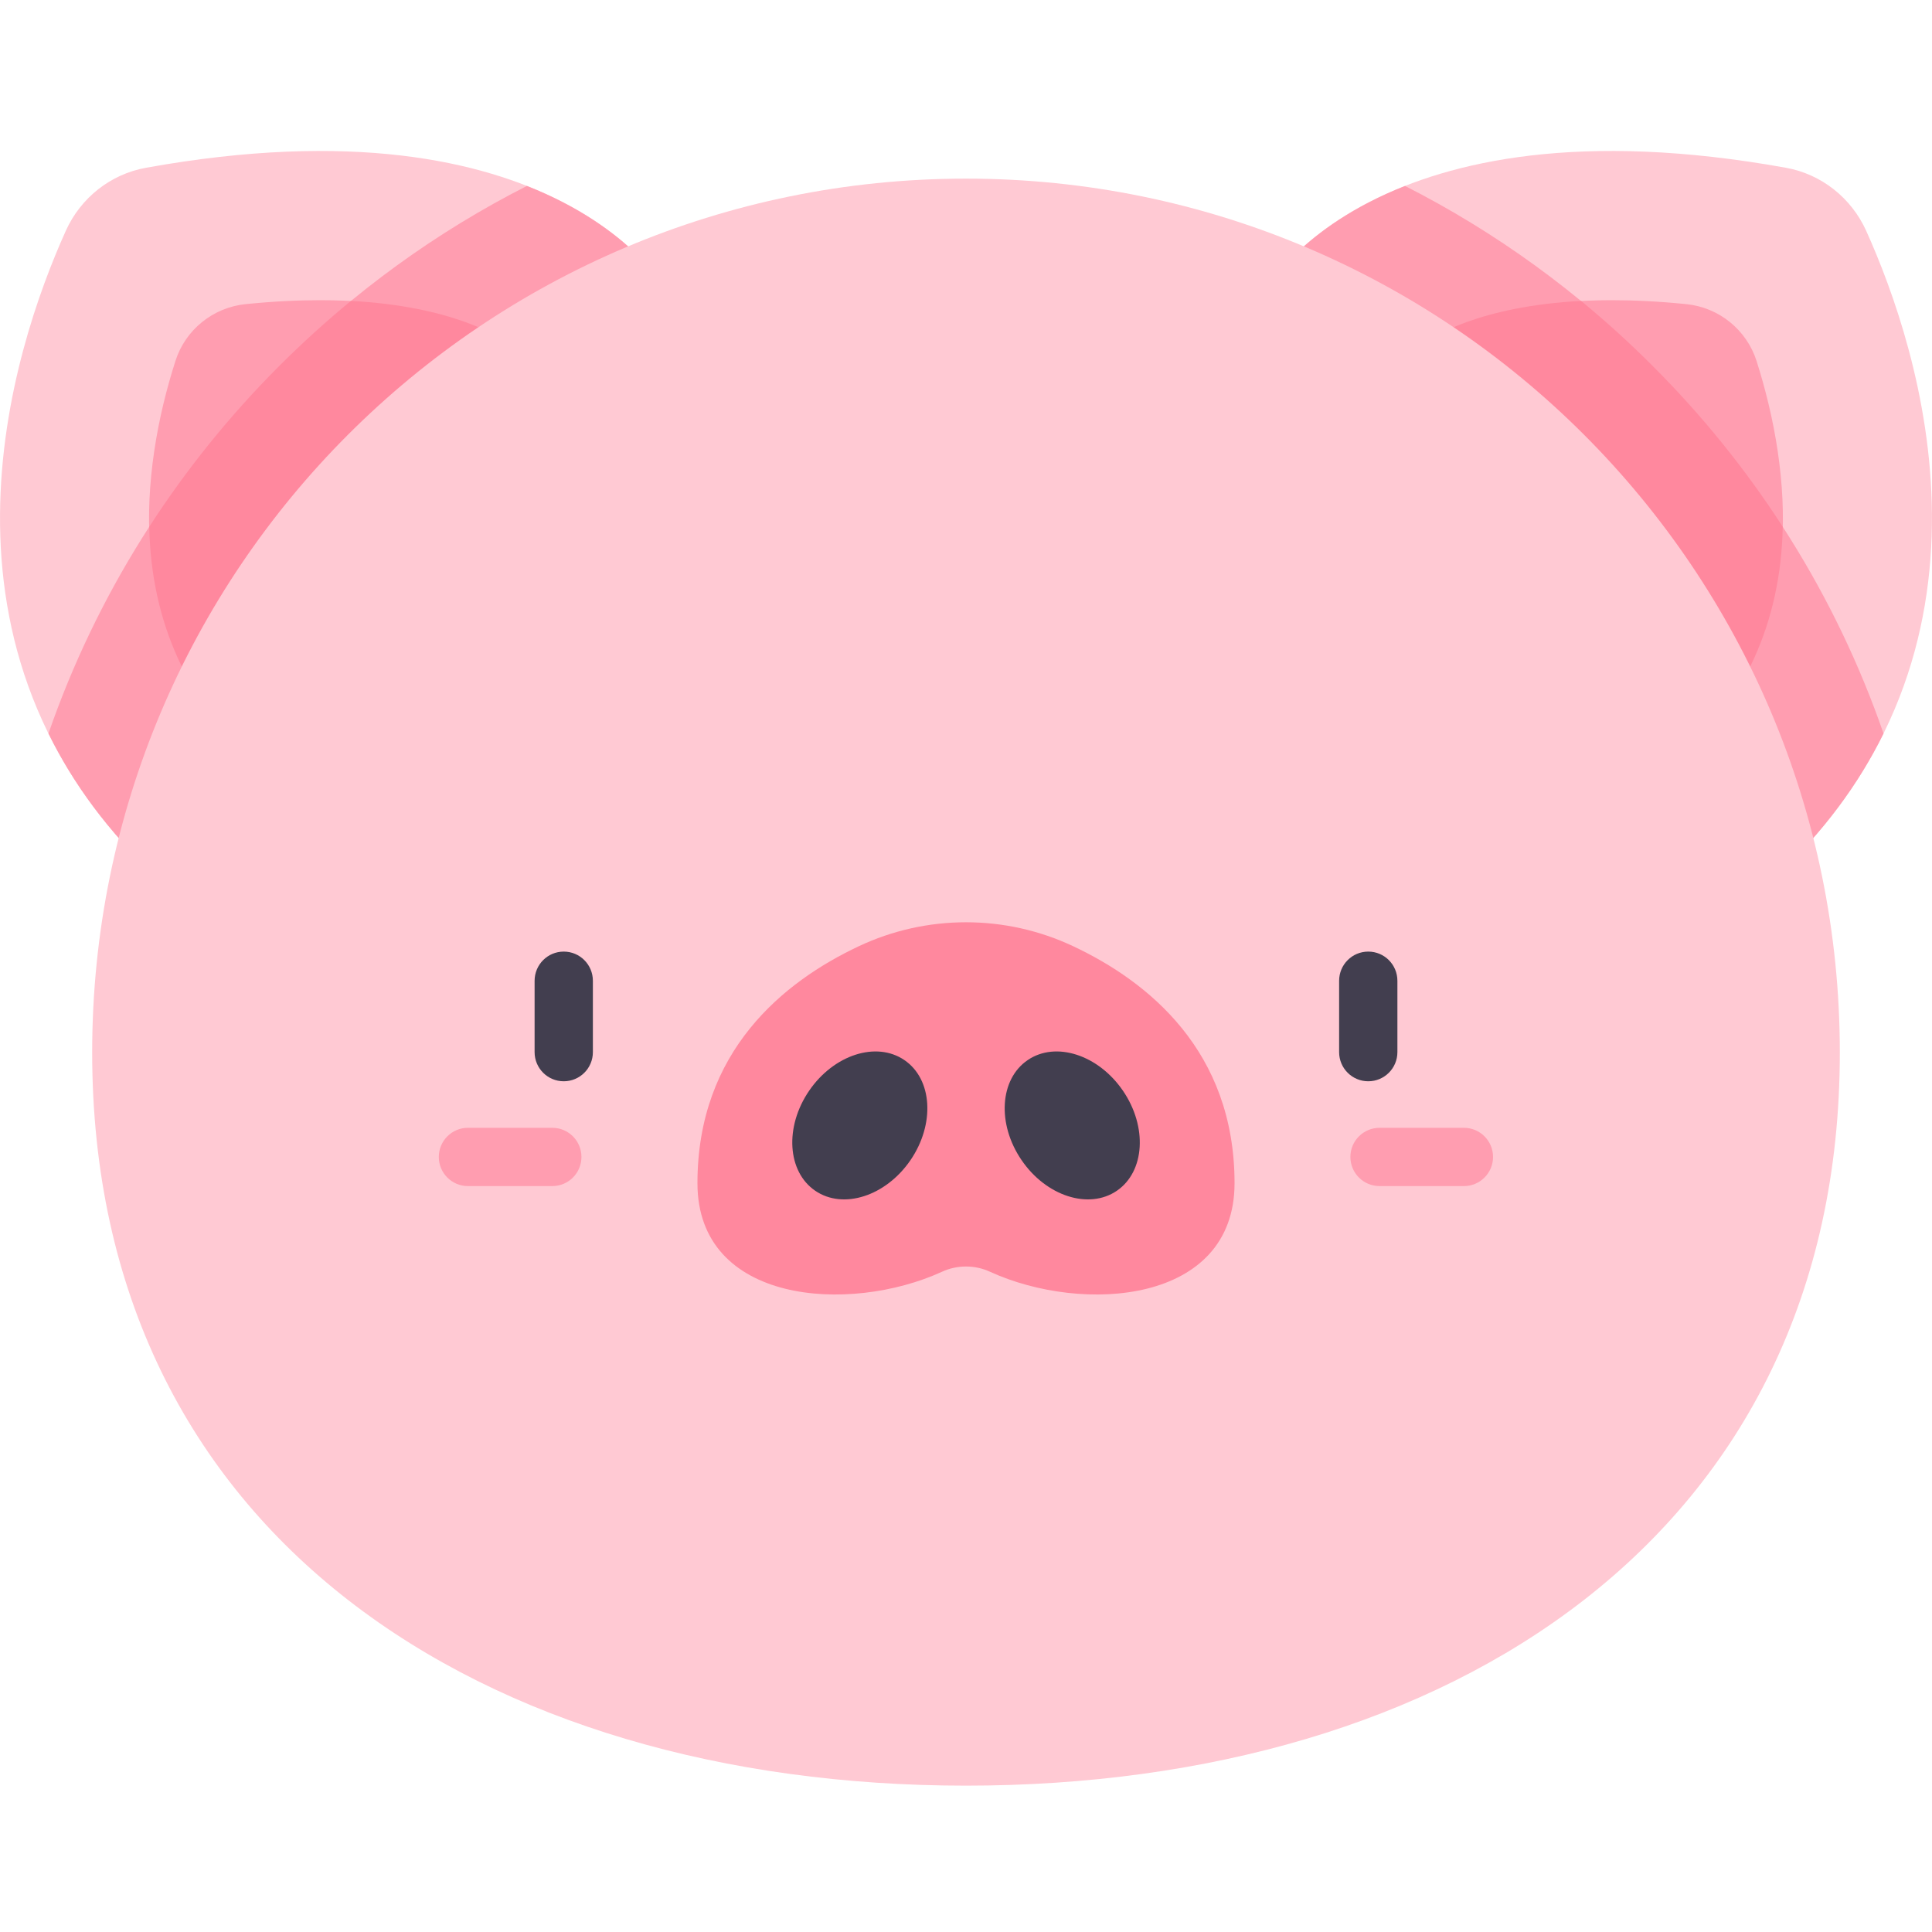 <svg width="24" height="24" viewBox="0 0 24 24" fill="none" xmlns="http://www.w3.org/2000/svg">
<path d="M1.814 2.084C1.373 2.163 1.002 2.458 0.818 2.866C0.149 4.35 -1.072 8.087 1.954 10.903L8.273 3.6C8.273 3.6 6.929 1.161 1.814 2.084V2.084Z" fill="#FFC9D3"/>
<path d="M22.185 2.084C22.626 2.163 22.997 2.458 23.182 2.866C23.851 4.35 25.071 8.087 22.046 10.903L15.727 3.6C15.727 3.6 17.071 1.161 22.185 2.084V2.084Z" fill="#FFC9D3"/>
<path d="M23.398 9.112C22.809 7.412 21.838 5.854 20.529 4.545C19.613 3.629 18.576 2.88 17.454 2.31C16.157 2.821 15.727 3.6 15.727 3.6L22.046 10.903C22.656 10.335 23.094 9.729 23.398 9.112Z" fill="#FF9DB0"/>
<path d="M0.602 9.112C0.906 9.729 1.343 10.335 1.954 10.903L8.273 3.6C8.273 3.6 7.843 2.821 6.545 2.31C5.423 2.88 4.386 3.629 3.471 4.545C2.161 5.854 1.191 7.412 0.602 9.112Z" fill="#FF9DB0"/>
<path d="M5.779 4.001C5.38 3.857 4.795 3.729 3.976 3.729C3.696 3.729 3.388 3.744 3.051 3.778C2.646 3.819 2.302 4.097 2.179 4.485C2.072 4.82 1.975 5.201 1.915 5.609C1.678 7.223 2.103 8.511 3.216 9.547L6.701 4.58C6.691 4.567 6.452 4.245 5.779 4.001Z" fill="#FF9DB0"/>
<path d="M18.221 4.001C18.62 3.857 19.204 3.729 20.023 3.729C20.304 3.729 20.611 3.744 20.948 3.778C21.354 3.819 21.697 4.097 21.821 4.485C21.927 4.82 22.024 5.201 22.084 5.609C22.322 7.223 21.896 8.511 20.784 9.547L17.299 4.58C17.309 4.567 17.547 4.245 18.221 4.001V4.001Z" fill="#FF9DB0"/>
<path d="M20.529 4.545C20.245 4.26 19.948 3.991 19.641 3.738C19.019 3.771 18.554 3.88 18.221 4C17.547 4.245 17.309 4.566 17.299 4.58L20.784 9.546C21.672 8.719 22.122 7.731 22.146 6.544C21.685 5.83 21.145 5.16 20.529 4.545V4.545Z" fill="#FF889E"/>
<path d="M1.854 6.544C1.878 7.731 2.328 8.719 3.216 9.546L6.701 4.58C6.691 4.566 6.453 4.245 5.779 4C5.446 3.88 4.981 3.771 4.359 3.738C4.052 3.991 3.755 4.26 3.47 4.545C2.855 5.16 2.315 5.83 1.854 6.544Z" fill="#FF889E"/>
<path d="M22.855 13.074C22.855 19.069 17.995 22.182 12 22.182C6.005 22.182 1.145 19.069 1.145 13.074C1.145 7.079 6.005 2.219 12 2.219C17.995 2.219 22.855 7.079 22.855 13.074Z" fill="#FFC9D3"/>
<path d="M13.335 11.756C12.491 11.357 11.509 11.357 10.665 11.756C9.736 12.194 8.664 13.056 8.664 14.698C8.664 16.198 10.55 16.325 11.7 15.799C11.89 15.711 12.11 15.711 12.3 15.799C13.45 16.325 15.336 16.198 15.336 14.698C15.336 13.056 14.264 12.194 13.335 11.756V11.756Z" fill="#FF889E"/>
<path d="M6.861 14.734H5.813C5.613 14.734 5.451 14.572 5.451 14.372C5.451 14.172 5.613 14.01 5.813 14.01H6.861C7.061 14.01 7.223 14.172 7.223 14.372C7.223 14.572 7.061 14.734 6.861 14.734Z" fill="#FF9DB0"/>
<path d="M7.003 13.432C6.803 13.432 6.641 13.27 6.641 13.07V12.184C6.641 11.983 6.803 11.821 7.003 11.821C7.203 11.821 7.365 11.983 7.365 12.184V13.07C7.365 13.27 7.203 13.432 7.003 13.432Z" fill="#423E4F"/>
<path d="M18.185 14.734H17.138C16.937 14.734 16.775 14.572 16.775 14.372C16.775 14.172 16.937 14.01 17.138 14.01H18.185C18.385 14.01 18.547 14.172 18.547 14.372C18.547 14.572 18.385 14.734 18.185 14.734Z" fill="#FF9DB0"/>
<path d="M16.997 13.432C16.797 13.432 16.635 13.27 16.635 13.07V12.184C16.635 11.983 16.797 11.821 16.997 11.821C17.197 11.821 17.359 11.983 17.359 12.184V13.07C17.359 13.27 17.197 13.432 16.997 13.432Z" fill="#423E4F"/>
<path d="M11.235 13.169C10.887 12.931 10.357 13.102 10.051 13.55C9.745 13.998 9.779 14.554 10.127 14.792C10.475 15.03 11.005 14.859 11.311 14.411C11.617 13.962 11.583 13.406 11.235 13.169V13.169Z" fill="#423E4F"/>
<path d="M13.95 13.55C13.644 13.102 13.114 12.931 12.766 13.169C12.418 13.406 12.383 13.962 12.69 14.411C12.995 14.859 13.526 15.03 13.874 14.792C14.222 14.554 14.256 13.998 13.95 13.55V13.55Z" fill="#423E4F"/>
</svg>
